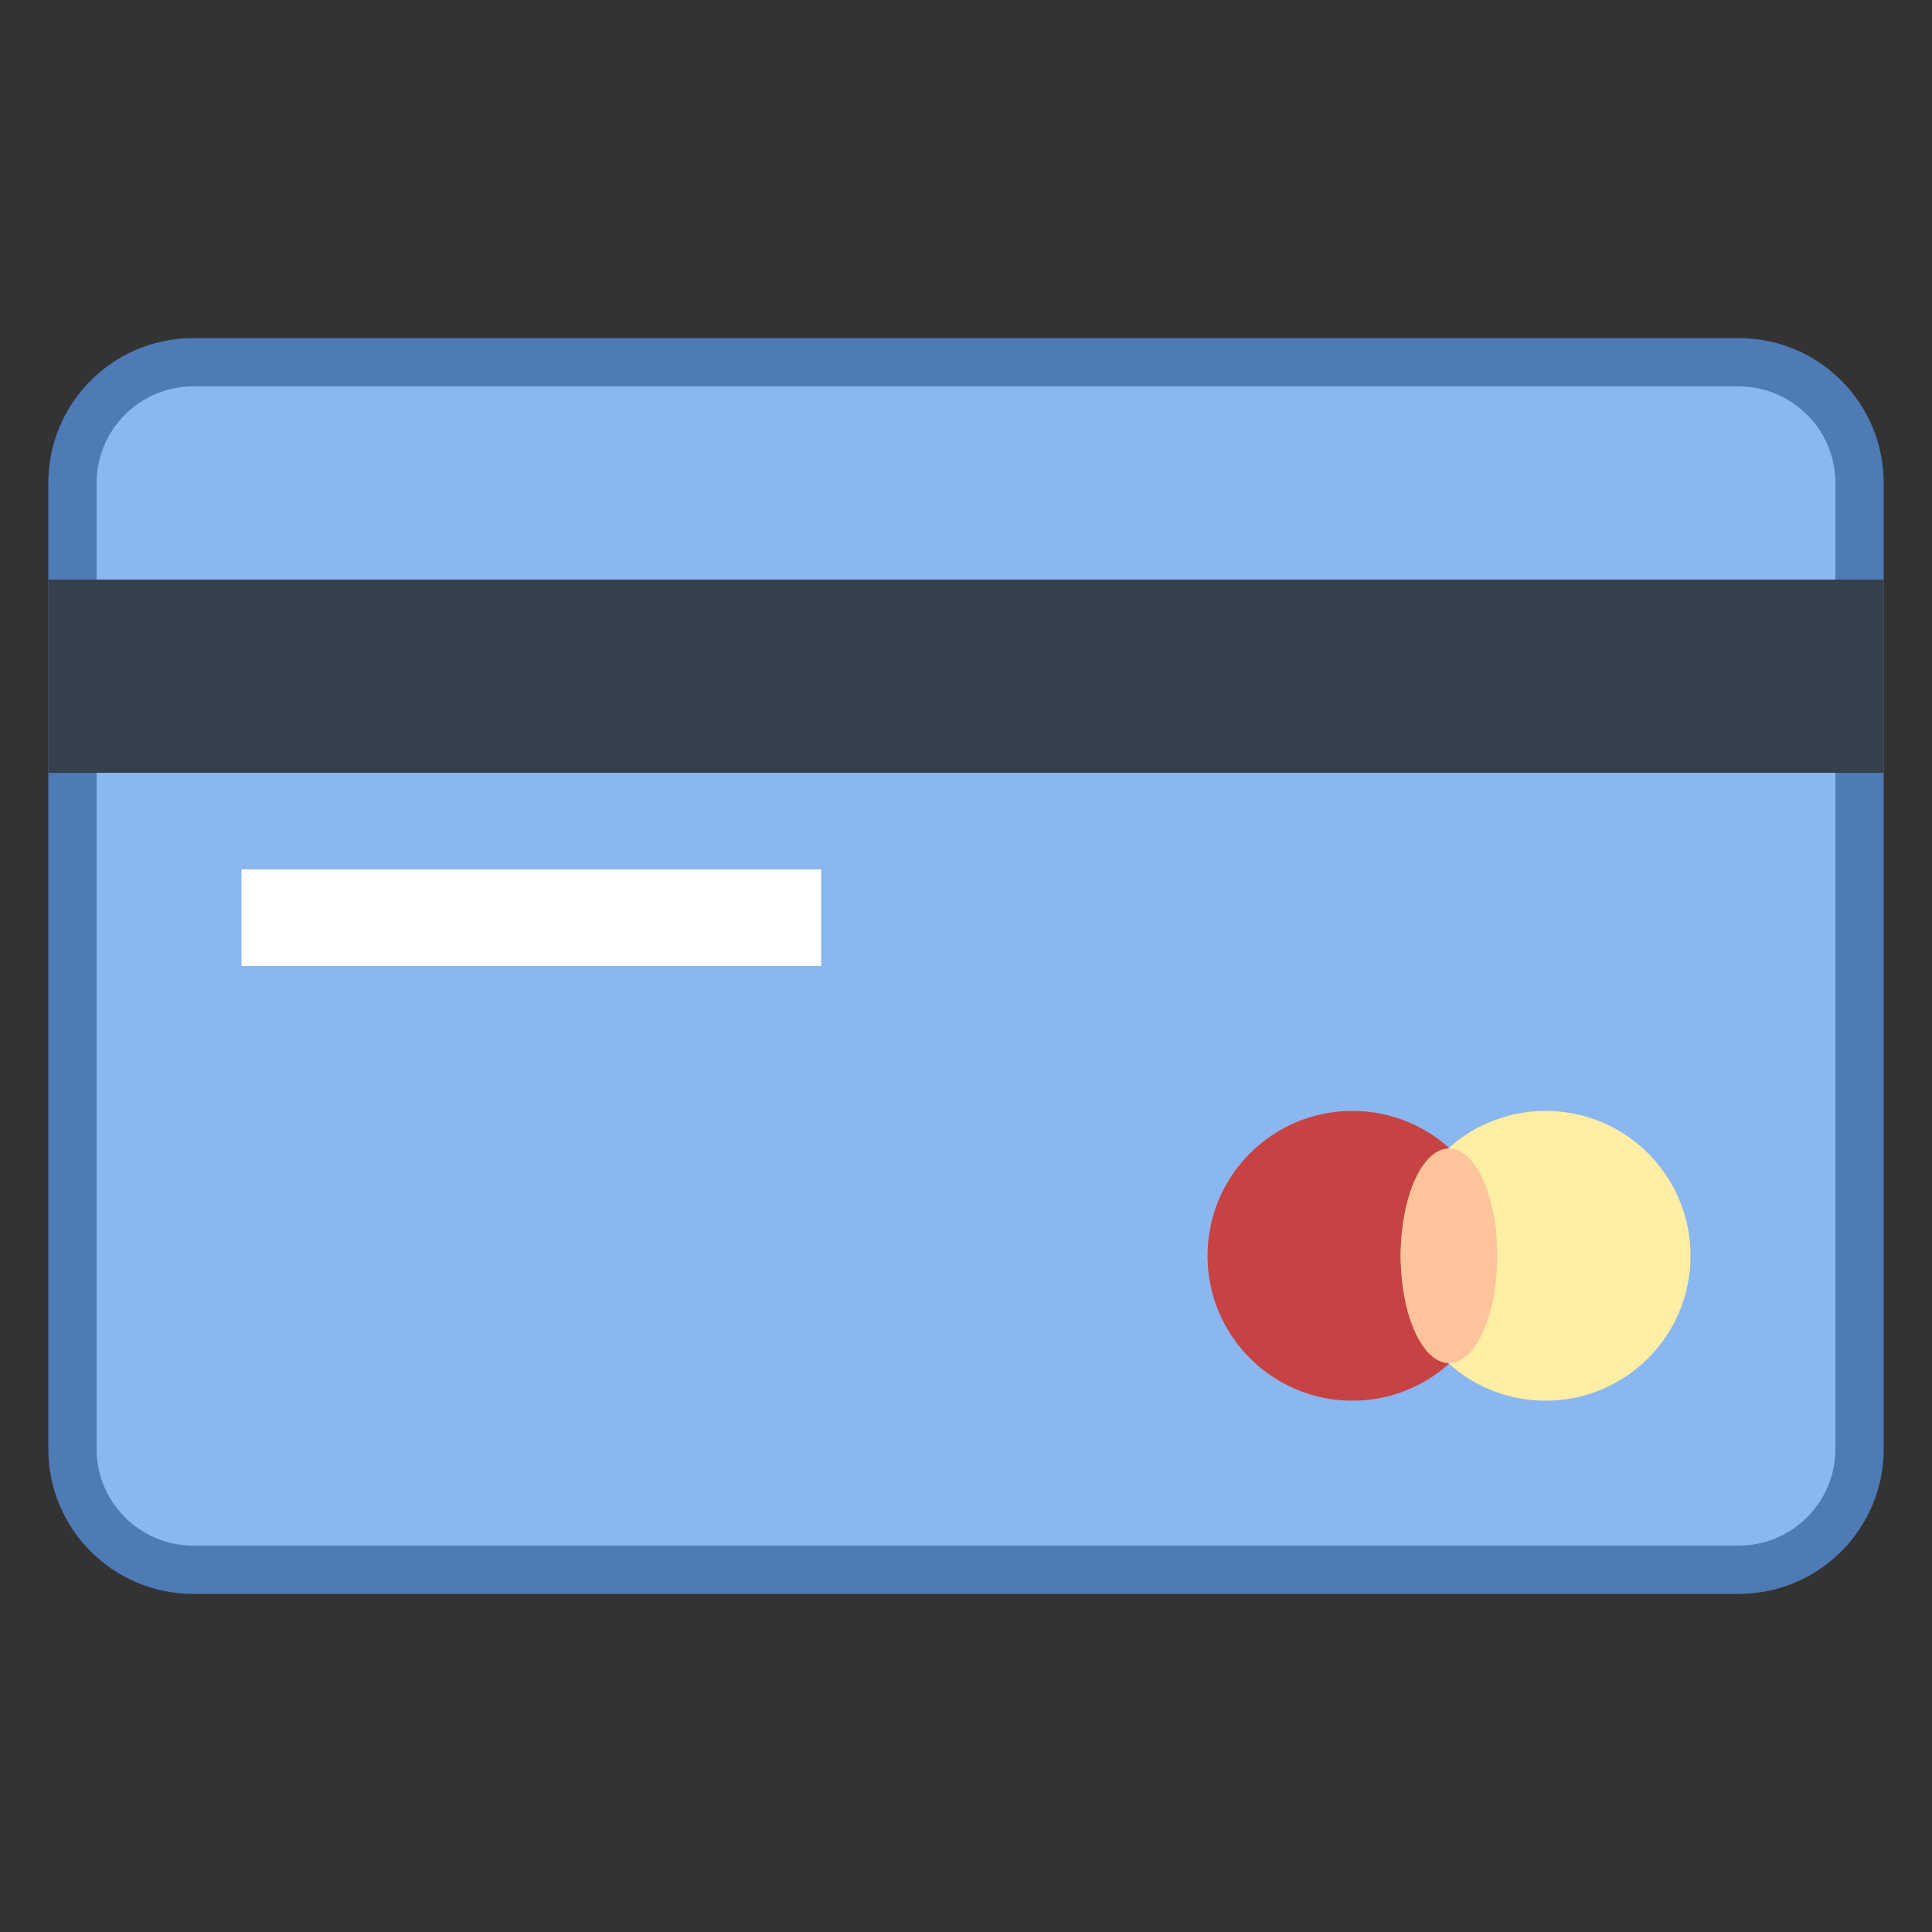 <svg width="32" height="32" viewBox="0 0 32 32" fill="none" xmlns="http://www.w3.org/2000/svg">
<rect x="0" y="0" width="32" height="32" fill="#333333" stroke="none"/>
<path d="M3.2 26C2.097 26 1.2 25.102 1.2 24V8C1.2 6.898 2.097 6 3.2 6H28.8C29.903 6 30.8 6.898 30.8 8V24C30.8 25.102 29.903 26 28.8 26H3.2Z" fill="#8BB7F0"/>
<path d="M28.8 6.4C29.682 6.4 30.4 7.118 30.4 8V24C30.4 24.882 29.682 25.6 28.8 25.6H3.2C2.317 25.6 1.6 24.882 1.6 24V8C1.6 7.118 2.317 6.4 3.2 6.4H28.8ZM28.8 5.6H3.2C1.874 5.6 0.8 6.674 0.8 8V24C0.8 25.326 1.874 26.4 3.2 26.4H28.8C30.125 26.4 31.2 25.326 31.2 24V8C31.2 6.674 30.125 5.6 28.8 5.6Z" fill="#4E7AB5"/>
<path d="M31.2 9.6H0.8V12.8H31.2V9.6Z" fill="#36404D"/>
<path d="M13.6 14.4H4V16H13.6V14.4Z" fill="white"/>
<path d="M22.4 23.2C23.726 23.2 24.8 22.125 24.8 20.8C24.8 19.474 23.726 18.4 22.4 18.4C21.075 18.4 20 19.474 20 20.8C20 22.125 21.075 23.2 22.4 23.2Z" fill="#C74343"/>
<path d="M25.6 23.2C26.926 23.2 28 22.125 28 20.8C28 19.474 26.926 18.4 25.6 18.4C24.275 18.4 23.2 19.474 23.2 20.8C23.2 22.125 24.275 23.2 25.6 23.2Z" fill="#FFEEA3"/>
<path d="M24 22.577C24.442 22.577 24.8 21.781 24.8 20.8C24.8 19.819 24.442 19.023 24 19.023C23.558 19.023 23.2 19.819 23.2 20.8C23.2 21.781 23.558 22.577 24 22.577Z" fill="#FFC49C"/>
</svg>
